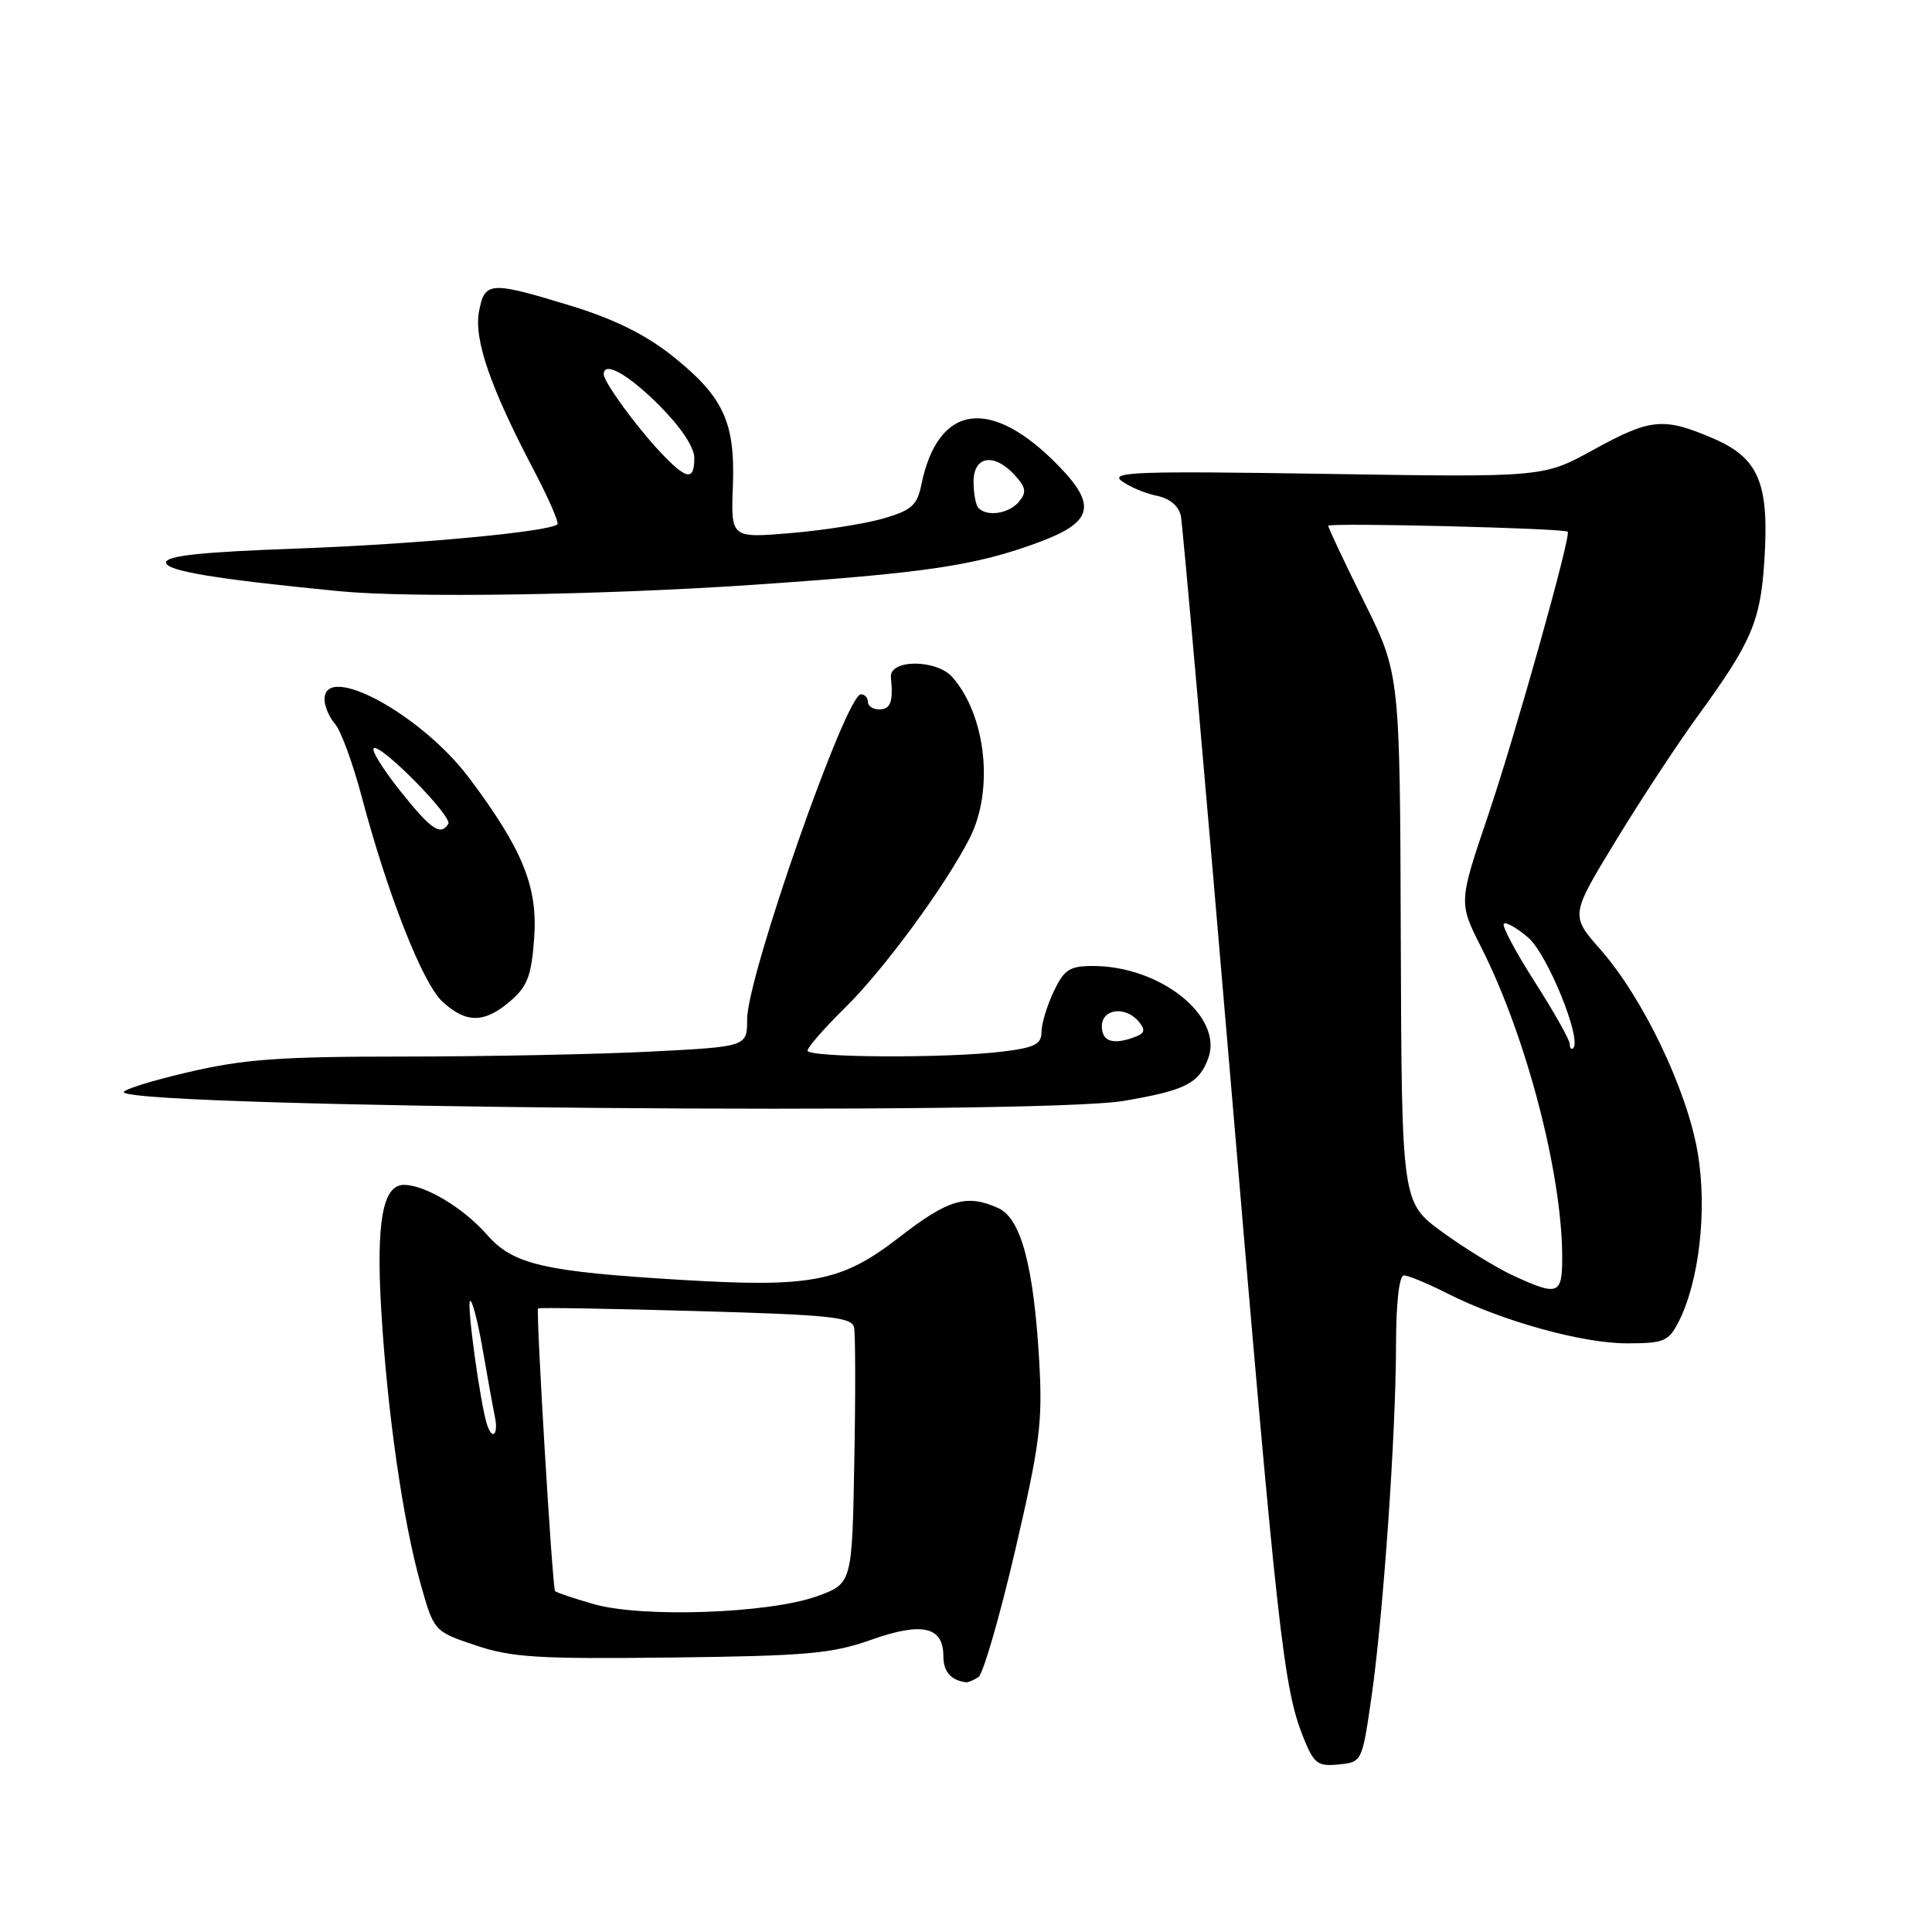 <?xml version="1.0" encoding="UTF-8" standalone="no"?>
<!DOCTYPE svg PUBLIC "-//W3C//DTD SVG 1.1//EN" "http://www.w3.org/Graphics/SVG/1.1/DTD/svg11.dtd" >
<svg xmlns="http://www.w3.org/2000/svg" xmlns:xlink="http://www.w3.org/1999/xlink" version="1.1" viewBox="0 0 256 256">
 <g >
 <path fill="currentColor"
d=" M 181.71 225.00 C 183.28 214.11 184.96 190.15 184.98 178.25 C 184.99 172.56 185.40 169.00 186.03 169.00 C 186.60 169.00 189.19 170.07 191.78 171.39 C 199.03 175.05 209.63 178.00 215.58 178.00 C 220.45 178.00 221.08 177.74 222.39 175.21 C 225.15 169.87 226.24 160.36 224.96 152.77 C 223.56 144.44 217.71 132.22 212.06 125.81 C 208.08 121.29 208.08 121.29 214.11 111.39 C 217.42 105.95 222.33 98.48 225.02 94.80 C 232.07 85.11 233.27 82.33 233.78 74.39 C 234.46 64.03 233.07 60.71 227.02 58.10 C 220.40 55.26 218.72 55.42 211.08 59.63 C 204.50 63.25 204.50 63.25 175.62 62.79 C 150.77 62.40 147.00 62.53 148.62 63.73 C 149.65 64.50 151.74 65.38 153.26 65.69 C 155.01 66.05 156.19 67.03 156.47 68.38 C 156.71 69.54 159.65 102.90 163.01 142.50 C 169.29 216.69 170.06 223.60 172.70 230.22 C 174.10 233.70 174.59 234.08 177.37 233.80 C 180.46 233.50 180.48 233.47 181.71 225.00 Z  M 129.64 222.23 C 130.26 221.83 132.45 214.30 134.50 205.50 C 137.79 191.38 138.16 188.45 137.71 180.50 C 136.99 167.83 135.30 161.46 132.30 160.09 C 128.11 158.18 125.65 158.90 119.15 163.95 C 111.56 169.84 107.57 170.63 90.44 169.60 C 72.00 168.50 68.00 167.57 64.51 163.59 C 61.42 160.06 56.32 157.00 53.52 157.00 C 50.72 157.00 49.83 161.89 50.51 173.50 C 51.31 187.09 53.38 201.48 55.72 209.83 C 57.50 216.16 57.50 216.16 63.03 218.02 C 67.82 219.63 71.30 219.84 89.03 219.63 C 106.91 219.42 110.26 219.12 115.47 217.27 C 122.20 214.89 125.00 215.53 125.00 219.45 C 125.00 221.50 126.00 222.65 128.00 222.91 C 128.28 222.94 129.01 222.64 129.64 222.23 Z  M 148.92 145.87 C 157.03 144.49 158.83 143.59 160.08 140.29 C 162.18 134.75 153.81 128.00 144.83 128.00 C 141.72 128.00 141.01 128.46 139.61 131.40 C 138.73 133.27 138.00 135.68 138.00 136.76 C 138.00 138.38 137.08 138.83 132.75 139.35 C 125.28 140.25 107.00 140.15 107.00 139.21 C 107.00 138.78 109.27 136.19 112.04 133.46 C 117.12 128.47 125.24 117.41 128.47 111.09 C 131.72 104.74 130.68 94.87 126.22 89.75 C 124.11 87.33 117.81 87.33 118.05 89.75 C 118.38 92.98 118.01 94.00 116.50 94.00 C 115.67 94.00 115.00 93.55 115.00 93.00 C 115.00 92.45 114.58 92.00 114.07 92.00 C 112.09 92.00 99.00 129.38 99.00 135.05 C 99.00 138.69 99.00 138.69 86.25 139.34 C 79.24 139.70 64.56 139.99 53.62 140.00 C 36.95 140.00 32.31 140.34 24.81 142.10 C 19.89 143.25 16.11 144.45 16.42 144.75 C 18.47 146.80 137.57 147.81 148.92 145.87 Z  M 67.62 132.65 C 69.89 130.69 70.42 129.30 70.78 124.33 C 71.28 117.50 69.26 112.54 62.13 103.04 C 55.82 94.65 43.00 87.70 43.00 92.67 C 43.00 93.59 43.63 95.05 44.39 95.92 C 45.16 96.79 46.74 101.10 47.91 105.50 C 51.38 118.58 56.01 130.34 58.65 132.75 C 61.79 135.62 64.20 135.59 67.62 132.65 Z  M 99.50 77.51 C 122.76 75.93 129.29 74.96 137.70 71.83 C 144.77 69.20 145.36 66.99 140.35 61.81 C 131.33 52.50 124.30 53.43 122.08 64.24 C 121.53 66.96 120.79 67.62 117.02 68.71 C 114.60 69.41 109.07 70.28 104.73 70.64 C 96.85 71.30 96.85 71.30 97.11 64.40 C 97.43 55.86 95.85 52.51 88.90 47.01 C 85.46 44.30 81.21 42.21 75.62 40.51 C 64.90 37.24 64.23 37.28 63.47 41.28 C 62.78 44.98 64.97 51.33 70.72 62.28 C 72.68 66.01 74.09 69.24 73.86 69.47 C 72.87 70.46 55.10 72.12 39.25 72.69 C 26.59 73.15 22.00 73.64 22.00 74.54 C 22.00 75.65 28.63 76.75 45.00 78.34 C 54.27 79.24 79.68 78.85 99.50 77.51 Z  M 200.50 169.02 C 198.30 168.00 194.08 165.41 191.11 163.25 C 185.73 159.32 185.73 159.32 185.61 124.32 C 185.50 89.31 185.50 89.31 180.75 79.74 C 178.14 74.48 176.00 69.95 176.00 69.67 C 176.00 69.23 207.14 69.99 207.73 70.45 C 208.24 70.84 200.82 97.28 197.18 108.05 C 193.27 119.60 193.27 119.60 196.28 125.55 C 202.25 137.35 207.00 155.56 207.00 166.63 C 207.00 171.57 206.47 171.77 200.50 169.02 Z  M 208.00 138.34 C 208.00 137.80 205.92 134.10 203.38 130.13 C 200.84 126.16 198.99 122.68 199.26 122.40 C 199.54 122.12 201.01 122.96 202.52 124.26 C 205.04 126.43 209.63 137.71 208.46 138.88 C 208.21 139.13 208.00 138.89 208.00 138.34 Z  M 78.67 212.55 C 76.01 211.79 73.70 211.01 73.55 210.83 C 73.19 210.41 70.99 173.68 71.30 173.37 C 71.43 173.24 80.83 173.40 92.19 173.72 C 110.01 174.22 112.89 174.52 113.17 175.90 C 113.35 176.78 113.37 184.78 113.20 193.67 C 112.91 209.84 112.91 209.84 108.20 211.53 C 101.84 213.80 85.04 214.39 78.67 212.55 Z  M 64.53 188.75 C 63.64 186.00 61.83 172.84 62.28 172.39 C 62.54 172.13 63.29 174.97 63.94 178.71 C 64.59 182.44 65.32 186.51 65.58 187.75 C 66.06 190.11 65.23 190.91 64.53 188.75 Z  M 146.00 136.00 C 146.00 133.65 149.14 133.26 150.90 135.38 C 151.79 136.45 151.69 136.91 150.44 137.38 C 147.53 138.50 146.00 138.03 146.00 136.00 Z  M 53.07 104.85 C 50.81 102.02 49.21 99.46 49.51 99.16 C 50.30 98.37 60.00 108.19 59.40 109.17 C 58.39 110.80 57.12 109.93 53.07 104.85 Z  M 129.67 67.33 C 129.30 66.97 129.00 65.39 129.00 63.83 C 129.00 60.39 131.75 59.97 134.48 62.98 C 135.95 64.60 136.05 65.24 135.02 66.48 C 133.71 68.05 130.84 68.51 129.67 67.33 Z  M 87.35 59.75 C 84.14 56.31 80.00 50.59 80.00 49.60 C 80.00 47.78 83.20 49.57 87.32 53.68 C 90.20 56.57 92.00 59.26 92.00 60.68 C 92.00 63.81 90.95 63.60 87.35 59.75 Z "/>
</g>
</svg>